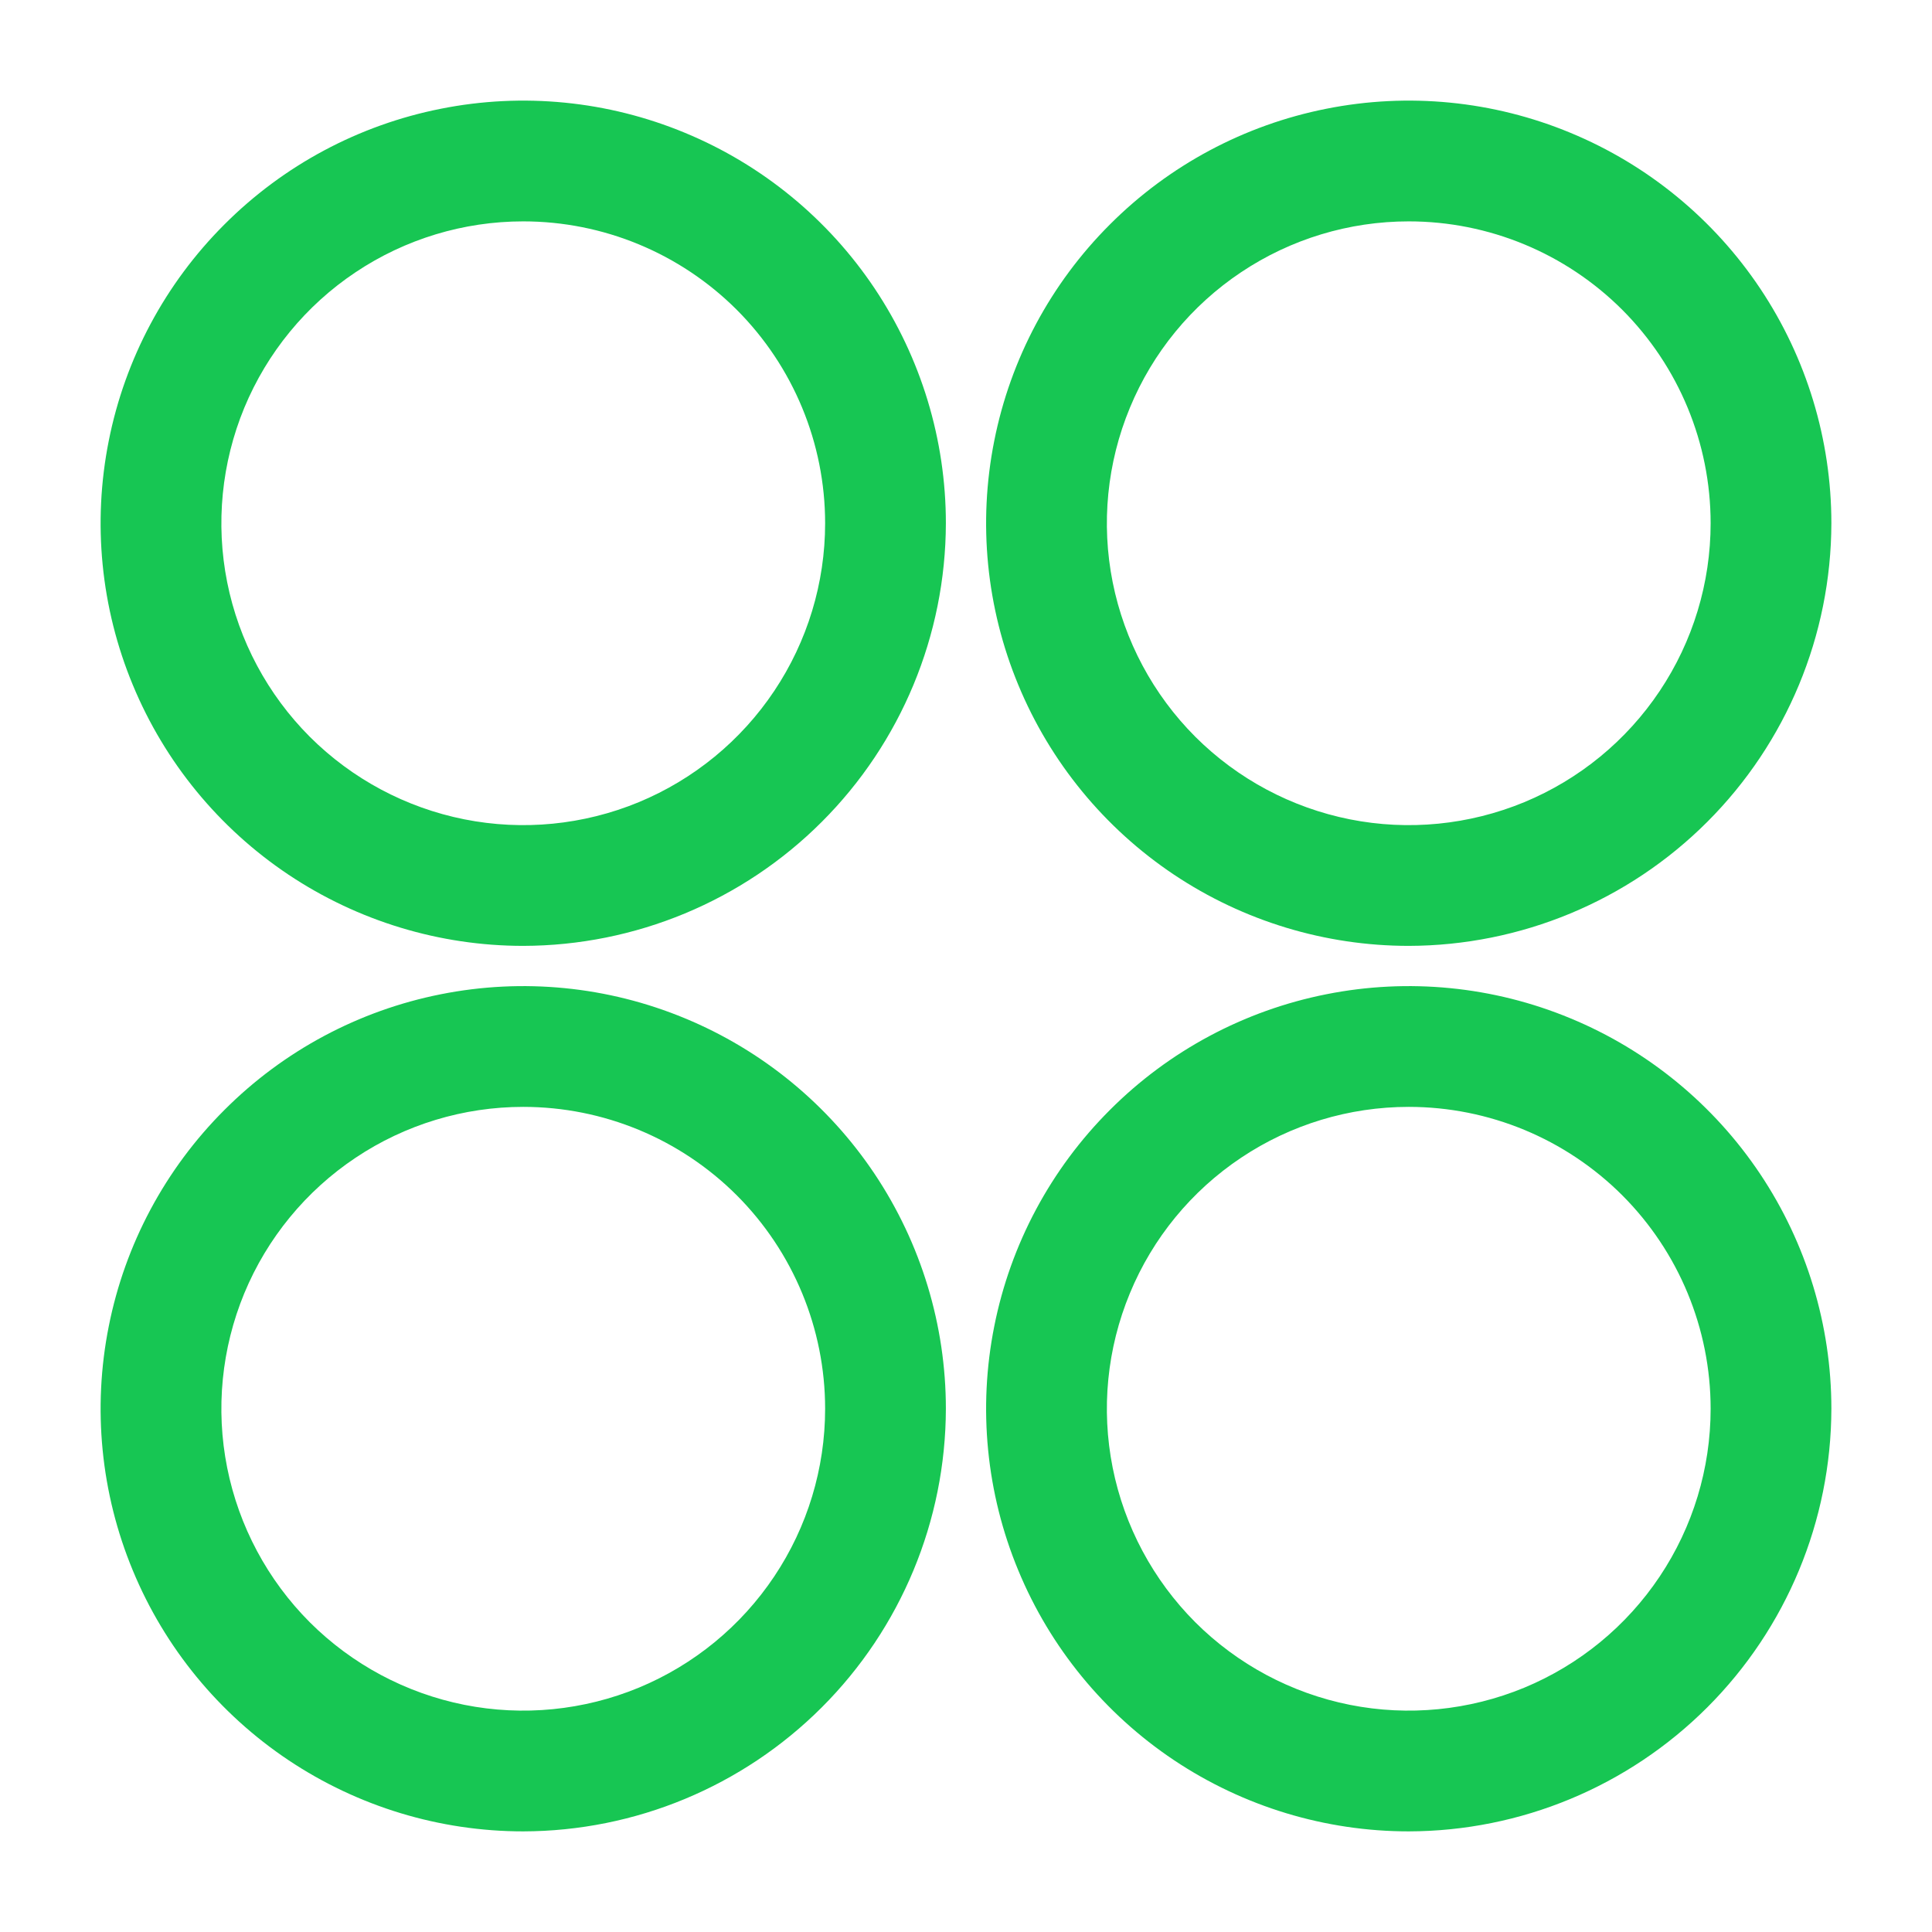 <svg width="24" height="24" viewBox="0 0 24 24" fill="none" xmlns="http://www.w3.org/2000/svg">
<path d="M6.5 11.75C5.462 11.75 4.447 11.442 3.583 10.865C2.72 10.288 2.047 9.468 1.65 8.509C1.252 7.55 1.148 6.494 1.351 5.476C1.553 4.457 2.053 3.522 2.788 2.788C3.522 2.053 4.457 1.553 5.476 1.351C6.494 1.148 7.55 1.252 8.509 1.65C9.468 2.047 10.288 2.72 10.865 3.583C11.442 4.447 11.75 5.462 11.75 6.5C11.747 7.892 11.193 9.225 10.209 10.209C9.225 11.193 7.892 11.747 6.5 11.75ZM6.5 2.75C5.758 2.75 5.033 2.97 4.417 3.382C3.8 3.794 3.319 4.38 3.035 5.065C2.752 5.75 2.677 6.504 2.822 7.232C2.967 7.959 3.324 8.627 3.848 9.152C4.373 9.676 5.041 10.033 5.768 10.178C6.496 10.323 7.25 10.248 7.935 9.965C8.62 9.681 9.206 9.2 9.618 8.583C10.03 7.967 10.25 7.242 10.25 6.5C10.25 5.505 9.855 4.552 9.152 3.848C8.448 3.145 7.495 2.75 6.5 2.75ZM17.5 22.75C16.462 22.75 15.447 22.442 14.583 21.865C13.72 21.288 13.047 20.468 12.65 19.509C12.252 18.55 12.148 17.494 12.351 16.476C12.553 15.457 13.053 14.522 13.788 13.788C14.522 13.053 15.457 12.553 16.476 12.351C17.494 12.148 18.55 12.252 19.509 12.65C20.468 13.047 21.288 13.72 21.865 14.583C22.442 15.447 22.75 16.462 22.75 17.5C22.747 18.892 22.193 20.225 21.209 21.209C20.225 22.193 18.892 22.747 17.5 22.75ZM17.5 13.75C16.758 13.75 16.033 13.97 15.417 14.382C14.8 14.794 14.319 15.38 14.036 16.065C13.752 16.75 13.677 17.504 13.822 18.232C13.967 18.959 14.324 19.627 14.848 20.152C15.373 20.676 16.041 21.033 16.768 21.178C17.496 21.323 18.25 21.248 18.935 20.965C19.62 20.681 20.206 20.2 20.618 19.583C21.03 18.967 21.25 18.242 21.25 17.5C21.25 16.505 20.855 15.552 20.152 14.848C19.448 14.145 18.495 13.75 17.5 13.75ZM6.5 22.75C5.462 22.75 4.447 22.442 3.583 21.865C2.72 21.288 2.047 20.468 1.65 19.509C1.252 18.55 1.148 17.494 1.351 16.476C1.553 15.457 2.053 14.522 2.788 13.788C3.522 13.053 4.457 12.553 5.476 12.351C6.494 12.148 7.55 12.252 8.509 12.65C9.468 13.047 10.288 13.72 10.865 14.583C11.442 15.447 11.75 16.462 11.75 17.5C11.747 18.892 11.193 20.225 10.209 21.209C9.225 22.193 7.892 22.747 6.5 22.75ZM6.5 13.75C5.758 13.75 5.033 13.97 4.417 14.382C3.8 14.794 3.319 15.38 3.035 16.065C2.752 16.75 2.677 17.504 2.822 18.232C2.967 18.959 3.324 19.627 3.848 20.152C4.373 20.676 5.041 21.033 5.768 21.178C6.496 21.323 7.25 21.248 7.935 20.965C8.62 20.681 9.206 20.2 9.618 19.583C10.03 18.967 10.25 18.242 10.25 17.5C10.25 16.505 9.855 15.552 9.152 14.848C8.448 14.145 7.495 13.75 6.5 13.75ZM17.5 11.75C16.462 11.75 15.447 11.442 14.583 10.865C13.72 10.288 13.047 9.468 12.65 8.509C12.252 7.55 12.148 6.494 12.351 5.476C12.553 4.457 13.053 3.522 13.788 2.788C14.522 2.053 15.457 1.553 16.476 1.351C17.494 1.148 18.55 1.252 19.509 1.65C20.468 2.047 21.288 2.72 21.865 3.583C22.442 4.447 22.75 5.462 22.75 6.5C22.747 7.892 22.193 9.225 21.209 10.209C20.225 11.193 18.892 11.747 17.5 11.75ZM17.5 2.75C16.758 2.75 16.033 2.97 15.417 3.382C14.8 3.794 14.319 4.38 14.036 5.065C13.752 5.75 13.677 6.504 13.822 7.232C13.967 7.959 14.324 8.627 14.848 9.152C15.373 9.676 16.041 10.033 16.768 10.178C17.496 10.323 18.25 10.248 18.935 9.965C19.62 9.681 20.206 9.2 20.618 8.583C21.03 7.967 21.25 7.242 21.25 6.5C21.25 5.505 20.855 4.552 20.152 3.848C19.448 3.145 18.495 2.75 17.5 2.75Z" fill="#17C653"/>
</svg>
